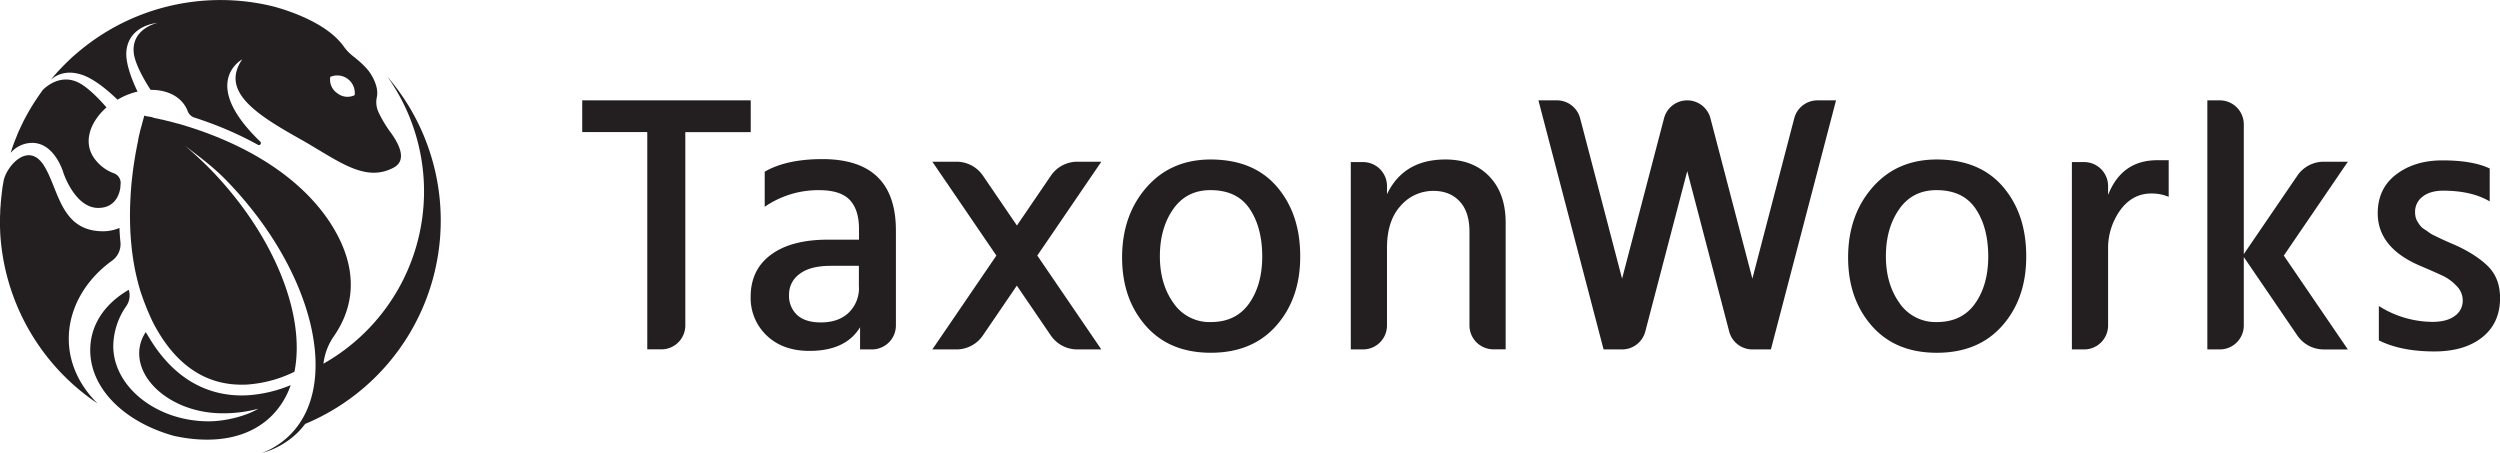 <svg id="Layer_1" data-name="Layer 1" xmlns="http://www.w3.org/2000/svg" viewBox="0 0 1103.52 200"><defs><style>.cls-1{fill:#231f20;}</style></defs><title>TaxonWorks</title><path class="cls-1" d="M14.2,63.07C24.26,63.07,28,76.31,28,76.31s5.05,15.47,15.35,15.47c7.71,0,9.42-6.32,9.8-9.09,0-.13,0-0.25,0-0.38s0-.5.07-0.76c0-.05,0-0.1,0-0.15a4.56,4.56,0,0,0-2.71-4.82h0a18.22,18.22,0,0,1-8-5.55c-6.4-7.4-3-17,4.5-23.62-3.5-4-8.05-8.66-12-10.77C26.3,32,19.32,39.25,18.79,39.82L18.69,40q-0.9,1.23-1.76,2.48l-0.07.1Q16,43.88,15.09,45.24L15,45.39c-0.5.8-1,1.59-1.47,2.4l-0.3.5q-1.57,2.68-3,5.47L10,54.27q-0.65,1.32-1.26,2.65l-0.06.13Q8,58.47,7.45,59.91l-0.22.55c-0.32.77-.63,1.55-0.92,2.33l-0.24.63q-0.54,1.44-1,2.91l-0.12.37c-0.08.26-.16,0.52-0.24,0.77A12.6,12.6,0,0,1,14.2,63.07Z"/><path class="cls-1" d="M36.15,33c5.35,1.76,11.4,6.83,15.72,11,0.53-.31,1.06-0.61,1.61-0.9a31.06,31.06,0,0,1,7.24-2.67c-2.39-4.94-5.58-12.81-4.88-18.31,1.43-11.17,13.65-12,13.65-12S58.27,12.47,59,22.89c0.35,5,4.67,12.45,7.49,16.79,7-.1,13,2.69,15.75,8a12.48,12.48,0,0,1,.7,1.64h0a5.1,5.1,0,0,0,2.34,2.4c3.64,1.17,7.56,2.55,11.65,4.19a148.81,148.81,0,0,1,17,8.06,0.89,0.89,0,0,0,1-1.42c-27.24-26.14-8-36.35-8-36.35-9.84,14.24,6.6,24.52,25.49,35.14,16.64,9.35,28.42,19.49,41.3,12.67,6.42-3.4,1.94-11-1-15.16a53.74,53.74,0,0,1-5.6-9.24,10.41,10.41,0,0,1-.8-6.61c0.68-3.11-.39-6.78-2.75-10.49-1.75-2.76-5.12-5.68-7.62-7.63a21.18,21.18,0,0,1-4.26-4.42c-9-12.61-32.18-17.89-32.18-17.89h0A97.63,97.63,0,0,0,54,10.16h0A97.4,97.4,0,0,0,34.61,22.89l-0.75.63q-2.16,1.82-4.17,3.81l0,0q-1.17,1.13-2.31,2.31l0,0Q25.07,32,23,34.5l-0.17.2-0.38.46C25.21,32.8,29.65,30.85,36.15,33Zm109.64,0.94A7.74,7.74,0,0,1,156.55,42a7.22,7.22,0,0,1-7.73-.9A7.22,7.22,0,0,1,145.79,33.93Z"/><path class="cls-1" d="M53.17,106.91c-0.2-2-.36-4-0.44-6.3a18.44,18.44,0,0,1-7.22,1.47c-19,0-19.52-18.78-26.22-29.15-7-10.84-16.79.92-17.76,7.24,0,0.3-.09.54-0.13,0.72-0.11.64-.22,1.29-0.32,1.94C1,83.1,1,83.37,1,83.64c-0.12.78-.21,1.56-0.3,2.35,0,0.27-.06.54-0.09,0.81-0.11,1-.21,2.07-0.29,3.11,0,0.11,0,.22,0,0.33Q0.16,91.65.1,93.07q0,0.43,0,.87Q0,95.32,0,96.7c0,0.12,0,.23,0,0.35s0,0.08,0,.12,0,0.08,0,.13c0,0.4,0,.81,0,1.21s0,0.76,0,1.15c0,0.58,0,1.16.06,1.73,0,0.23,0,.47,0,0.7a97.2,97.2,0,0,0,43,76c-7.95-7.83-12.7-17.75-12.7-28.55,0-13.43,7.35-26,19.06-34.44A9,9,0,0,0,53.17,106.91Z"/><path class="cls-1" d="M128.31,170a59.45,59.45,0,0,1-18.3,4.43c-1.07.07-2.19,0.12-3.33,0.12-12.32,0-28.36-4.8-40.71-25.28l-1.62-2.67a16.61,16.61,0,0,0-2.91,9.33c0,13.89,16.65,26.49,36.65,26.49a58.48,58.48,0,0,0,15.89-2c-4.59,2.87-13.84,5.55-21.86,5.55C69.17,186,50,170.76,50,152.72a31.42,31.42,0,0,1,5.75-17.61,8.26,8.26,0,0,0,1.08-7.19h0c-10.55,6.11-17,15.44-17,26.6,0,17.19,15.31,31.89,37,37.89,1.23,0.26,2.46.5,3.7,0.71C96.15,195.74,110,193,119.45,184A35.12,35.12,0,0,0,128.31,170Z"/><path class="cls-1" d="M171,33.85A87.33,87.33,0,0,1,143,160.4l-0.19.17a6.35,6.35,0,0,1,.14-1.3,26.75,26.75,0,0,1,4.37-10.79c7.46-10.69,12.43-27-.29-48.1-7-11.63-21.68-28-51.73-40.11-4.13-1.66-8.12-3.06-11.81-4.23l-1.54-.48-0.18-.06q-1.59-.49-3.1-0.92l-0.15,0-2.93-.81-0.08,0-1.34-.35-0.07,0-2.58-.64-0.14,0-2.27-.53-0.17,0-1-.21h0L67,51.67l-0.18,0-0.71-.15-0.18,0-0.75-.15-0.15,0-0.55-.11-0.18,0L63.68,51l-0.12.42,0,0.14-0.09.32-0.05.18-0.09.31-0.06.22-0.09.32-0.06.23-0.1.35-0.07.24-0.1.39-0.06.24-0.12.47-0.08.31-0.14.56L62.33,56l-0.11.45-0.08.32L62,57.2l-0.09.36-0.1.42-0.09.38-0.1.45-0.09.39-0.11.48-0.09.38-0.13.56-0.11.51L61,61.86l-0.08.4-0.11.55-0.1.46-0.1.51-0.1.49-0.1.52-0.1.5-0.1.54-0.09.5L60,66.9l-0.09.51-0.11.65-0.09.51-0.17,1-0.08.5-0.1.64-0.08.54-0.1.63-0.08.56L59,73.06l-0.08.58-0.09.64-0.08.57-0.09.68-0.07.56-0.09.76-0.06.5q-0.32,2.66-.56,5.48V83q-0.07.84-.13,1.71v0q-0.06.84-.11,1.71v0.08q-0.05.85-.09,1.73v0c-0.15,3-.21,6.22-0.15,9.54a127.22,127.22,0,0,0,.85,12.72c0,0.35.08,0.7,0.13,1.06a103,103,0,0,0,3.61,17,114.36,114.36,0,0,0,5.25,13.18c0.86,1.71,1.78,3.4,2.79,5.07,9.23,15.29,21.52,23,36.58,23,1,0,2.09,0,3.15-.11a55.64,55.64,0,0,0,20.21-5.6c4.93-24.48-8.37-59.28-36.07-88.3A163.2,163.2,0,0,0,81.71,64.4c9.22,6.92,13.87,10.66,19.22,16.27,37.83,39.64,49.7,89.72,26.51,111.86A35.67,35.67,0,0,1,115.52,200a36.48,36.48,0,0,0,15.42-8.64,34.66,34.66,0,0,0,3.76-4.24A97.3,97.3,0,0,0,171,33.85Z"/><path class="cls-1" d="M331.33,44.3H257v14h28.71v95.91h6.22a10.58,10.58,0,0,0,10.58-10.58V58.33h28.87v-14Z"/><path class="cls-1" d="M363,70.23q-15.82,0-25.45,5.55v15.5a41.61,41.61,0,0,1,24-7.34q9.46,0,13.54,4.32t4.08,12.8v4.73h-13.7q-16.15,0-25.12,6.61t-9,18.51a22.75,22.75,0,0,0,7.1,17.21q7.1,6.77,18.84,6.77,16,0,22.35-10.44v9.79h5.24a10.58,10.58,0,0,0,10.58-10.58V101.72Q395.44,70.24,363,70.23Zm16.15,56.44A15,15,0,0,1,374.64,138q-4.49,4.32-12.32,4.32-6.85,0-10.44-3.26a11.51,11.51,0,0,1-3.59-9,11.07,11.07,0,0,1,4.65-9.13q4.65-3.59,13.78-3.59h12.4v9.3Z"/><path class="cls-1" d="M534.45,70.4q-17.62,0-28.38,12.32T495.3,113.62q0,18.27,10.44,30.18t28.71,11.91q18.43,0,29-12.07T573.92,113q0-18.6-10.28-30.58T534.45,70.4ZM551.33,134q-5.79,8.16-16.88,8.16a19.21,19.21,0,0,1-16.47-8.4q-6-8.4-6-20.63,0-12.39,5.87-20.8t16.47-8.4q11.74,0,17.29,8.24t5.55,21.12Q557.12,125.86,551.33,134Z"/><path class="cls-1" d="M638,70.4q-18.43,0-25.77,15.33V82.12a10.58,10.58,0,0,0-10.58-10.58h-5.4v82.7h5.4a10.58,10.58,0,0,0,10.58-10.58V109.38q0-11.9,6-18.51a19,19,0,0,1,14.52-6.61q7.18,0,11.5,4.57T648.63,102v41.62a10.58,10.58,0,0,0,10.58,10.58h5.4V98.29q0-12.88-7.18-20.39T638,70.4Z"/><path class="cls-1" d="M854.92,70.4q-17.62,0-28.38,12.32t-10.77,30.91q0,18.27,10.44,30.18t28.71,11.91q18.43,0,29-12.07T894.39,113q0-18.6-10.28-30.58T854.92,70.4ZM871.8,134q-5.79,8.16-16.88,8.16a19.21,19.21,0,0,1-16.47-8.4q-6-8.4-6-20.63,0-12.39,5.87-20.8t16.47-8.4q11.74,0,17.29,8.24t5.55,21.12Q877.59,125.86,871.8,134Z"/><path class="cls-1" d="M930.53,86.06V82.12a10.58,10.58,0,0,0-10.58-10.58h-5.4v82.7h5.4a10.58,10.58,0,0,0,10.58-10.58V110.2a28.71,28.71,0,0,1,5.38-17.45q5.38-7.34,13.7-7.34a19.28,19.28,0,0,1,7.67,1.47V70.72h-5.06Q936.56,70.72,930.53,86.06Z"/><path class="cls-1" d="M1098.05,117.36q-5.47-5.3-15.09-9.54-0.82-.32-2.85-1.22t-2.85-1.31l-2.53-1.22a14.1,14.1,0,0,1-2.45-1.39q-0.73-.57-2-1.39a7.19,7.19,0,0,1-1.88-1.55,19.29,19.29,0,0,1-1.22-1.79,7.05,7.05,0,0,1-.9-2.12,9.75,9.75,0,0,1-.24-2.2,8.28,8.28,0,0,1,3.34-6.85q3.34-2.61,9.05-2.61,12.56,0,20.55,4.73V74.38q-7.5-3.59-20.88-3.59-12.23,0-20.39,6.2t-8.16,17.13q0,15.5,19.41,23.49,6.85,2.94,9.71,4.32a20.51,20.51,0,0,1,5.63,4.24,9,9,0,0,1,2.77,6.44,8.14,8.14,0,0,1-3.51,6.85q-3.51,2.61-9.87,2.61a44.58,44.58,0,0,1-23.65-7v15.17q9.79,4.89,24.47,4.89,13.37,0,21.21-6.28t7.83-17.37Q1103.52,122.66,1098.05,117.36Z"/><path class="cls-1" d="M475.53,71.38a14.11,14.11,0,0,0-11.65,6.16l-15,22-15-22a14.11,14.11,0,0,0-11.65-6.16H411.54l28.27,41.43-28.27,41.43h10.65a14.11,14.11,0,0,0,11.65-6.16l15-22,15,22a14.11,14.11,0,0,0,11.65,6.16h10.65l-28.27-41.43,28.27-41.43H475.53Z"/><path class="cls-1" d="M1025.71,71.38a14.11,14.11,0,0,0-11.65,6.16l-23.63,34.63V54.88A10.58,10.58,0,0,0,979.85,44.3h-5.51V154.24h5.51a10.58,10.58,0,0,0,10.58-10.58v-30.2l23.63,34.63a14.11,14.11,0,0,0,11.65,6.16h10.65l-28.27-41.43,28.27-41.43h-10.65Z"/><path class="cls-1" d="M792,52.2L773.51,123,755,52.2a10.58,10.58,0,0,0-10.24-7.9h0a10.58,10.58,0,0,0-10.24,7.9L716,123,697.48,52.2a10.58,10.58,0,0,0-10.24-7.9h-8.17l28.76,109.94H716a10.58,10.58,0,0,0,10.24-7.9l18.52-70.8,18.52,70.8a10.58,10.58,0,0,0,10.24,7.9h8.17L810.44,44.3h-8.17A10.58,10.58,0,0,0,792,52.2Z"/></svg>